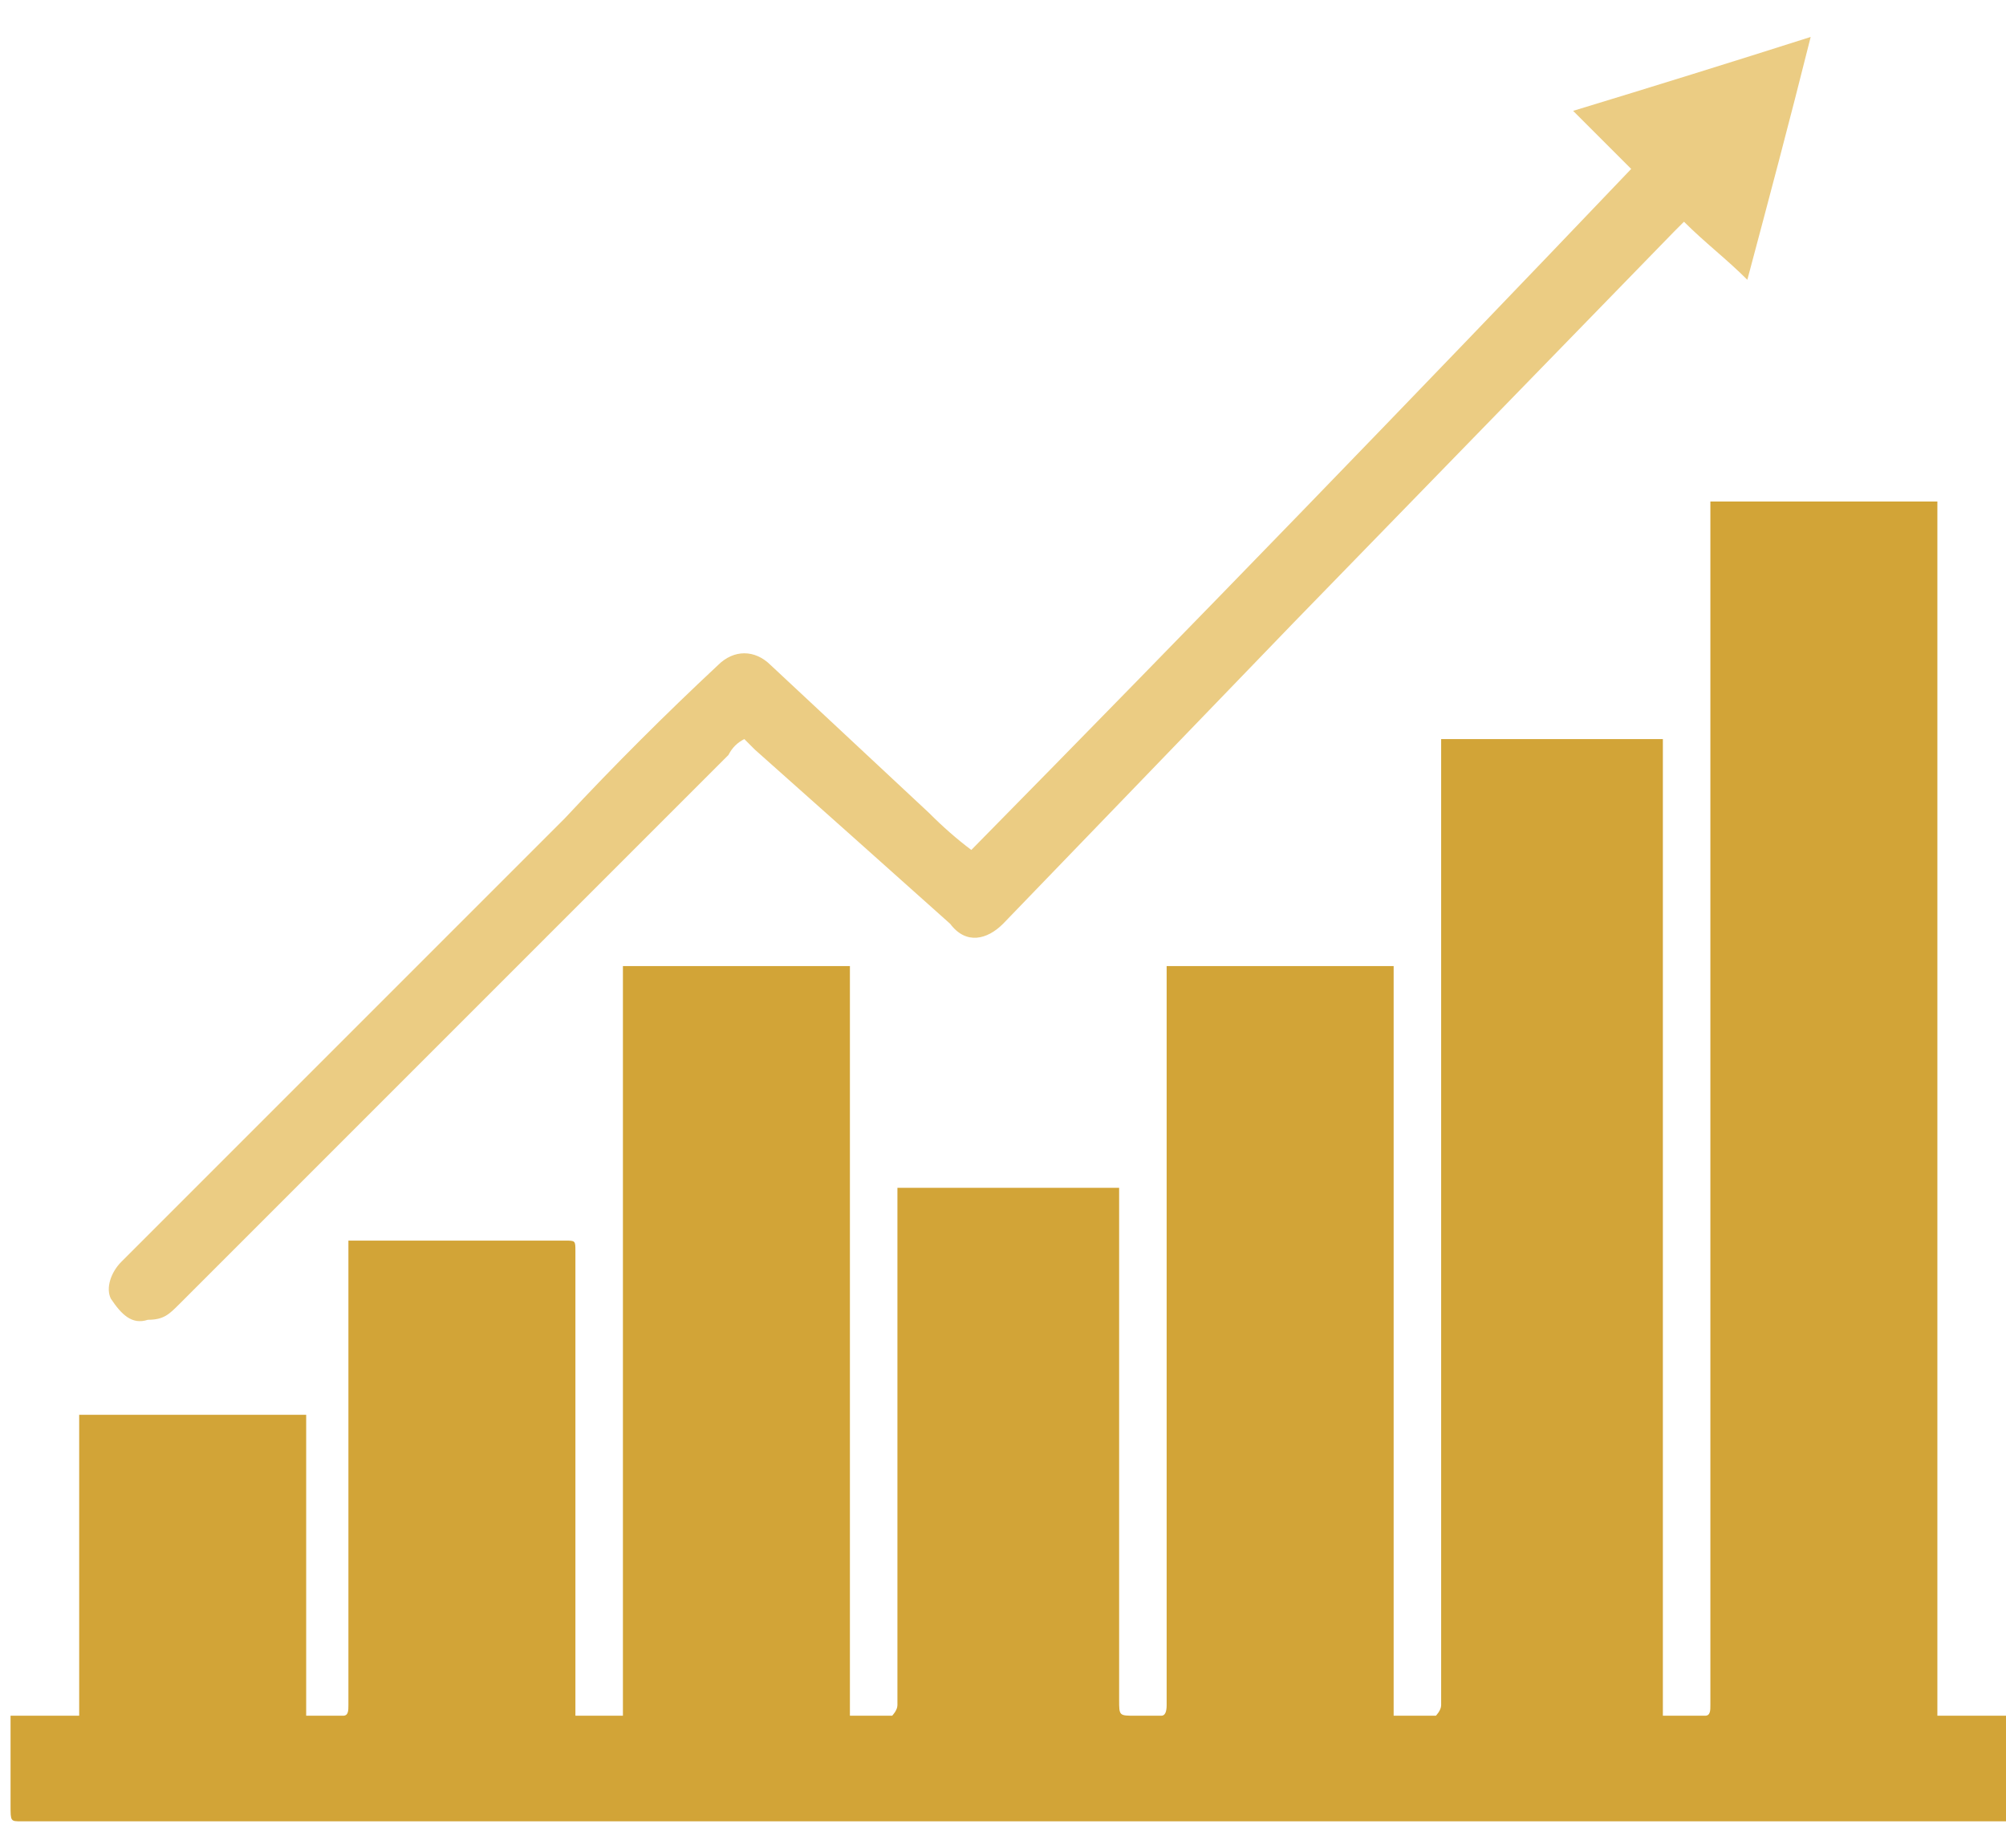 <svg width="38" height="35" viewBox="0 0 38 35" fill="none" xmlns="http://www.w3.org/2000/svg">
<path d="M0.2 32.5C0.6 32.5 1.033 32.5 1.5 32.5C1.5 30.567 1.5 28.667 1.5 26.8C2.9 26.8 4.333 26.8 5.8 26.8C5.8 28.667 5.8 30.567 5.8 32.5C6.066 32.5 6.3 32.5 6.5 32.5C6.6 32.5 6.6 32.4 6.6 32.3C6.6 32.1 6.6 31.9 6.6 31.7C6.6 29.033 6.6 26.4 6.6 23.8C6.6 23.667 6.6 23.567 6.6 23.5C6.733 23.5 6.833 23.5 6.9 23.5C8.166 23.5 9.433 23.5 10.7 23.5C10.9 23.5 10.9 23.5 10.9 23.7C10.9 26.433 10.9 29.167 10.9 31.9C10.9 32.1 10.9 32.3 10.9 32.5C11.233 32.5 11.533 32.5 11.8 32.5C11.8 27.767 11.8 23.033 11.8 18.3C13.2 18.3 14.633 18.3 16.1 18.3C16.1 23.033 16.1 27.767 16.1 32.5C16.366 32.5 16.633 32.5 16.9 32.5C16.9 32.5 17 32.4 17 32.3C17 31.5 17 30.667 17 29.8C17 27.467 17 25.133 17 22.8C17 22.667 17 22.567 17 22.5C18.4 22.5 19.8 22.5 21.2 22.5C21.2 22.633 21.2 22.733 21.2 22.8C21.2 25.933 21.2 29.067 21.2 32.2C21.2 32.5 21.2 32.5 21.5 32.5C21.633 32.5 21.8 32.5 22 32.5C22.066 32.5 22.1 32.433 22.1 32.3C22.1 29.3 22.1 26.267 22.1 23.2C22.1 21.6 22.1 20 22.1 18.4C22.1 18.333 22.1 18.3 22.1 18.3C23.5 18.3 24.933 18.3 26.4 18.3C26.4 22.967 26.4 27.7 26.4 32.5C26.666 32.5 26.933 32.5 27.2 32.5C27.2 32.5 27.3 32.4 27.3 32.3C27.3 32.033 27.3 31.733 27.3 31.4C27.3 25.667 27.3 19.9 27.3 14.1C27.3 14.1 27.3 14.067 27.3 14C28.7 14 30.1 14 31.5 14C31.5 20.133 31.5 26.3 31.5 32.5C31.833 32.5 32.1 32.5 32.3 32.5C32.4 32.5 32.4 32.4 32.4 32.3C32.4 32.1 32.4 31.9 32.4 31.7C32.4 24.433 32.4 17.2 32.4 10C32.4 9.867 32.4 9.7 32.4 9.5C33.866 9.5 35.3 9.5 36.7 9.5C36.7 17.167 36.7 24.833 36.7 32.5C37.166 32.5 37.6 32.5 38 32.5C38 33.167 38 33.833 38 34.5C37.866 34.5 37.766 34.5 37.7 34.5C32.766 34.5 27.833 34.5 22.9 34.5C15.433 34.5 7.933 34.5 0.4 34.5C0.2 34.5 0.2 34.5 0.2 34.2C0.2 33.667 0.2 33.133 0.2 32.6C0.2 32.533 0.2 32.5 0.2 32.5Z" fill="#D2A437"/>
<path d="M18.4 16.1C22.6 11.834 26.766 7.534 30.9 3.2C30.566 2.867 30.2 2.5 29.8 2.1C31.333 1.634 32.833 1.167 34.3 0.7C33.9 2.3 33.5 3.8 33.1 5.3C32.7 4.9 32.3 4.6 31.9 4.2C31.833 4.267 31.767 4.333 31.7 4.4C29.3 6.867 26.9 9.334 24.5 11.8C22.633 13.734 20.8 15.634 19 17.5C18.7 17.8 18.3 17.9 18 17.5C16.733 16.367 15.5 15.267 14.3 14.2C14.233 14.133 14.166 14.067 14.1 14C13.966 14.067 13.867 14.167 13.8 14.3C11.6 16.5 9.433 18.667 7.3 20.8C5.966 22.134 4.666 23.433 3.4 24.7C3.2 24.9 3.1 25 2.8 25C2.5 25.1 2.3 24.9 2.1 24.6C2 24.4 2.1 24.1 2.3 23.9C3.033 23.167 3.766 22.433 4.5 21.7C6.566 19.634 8.633 17.567 10.7 15.5C11.633 14.5 12.6 13.534 13.6 12.6C13.9 12.3 14.3 12.3 14.6 12.6C15.6 13.534 16.6 14.467 17.6 15.4C17.866 15.667 18.133 15.9 18.4 16.1Z" fill="#EBCC83"/>
</svg>
